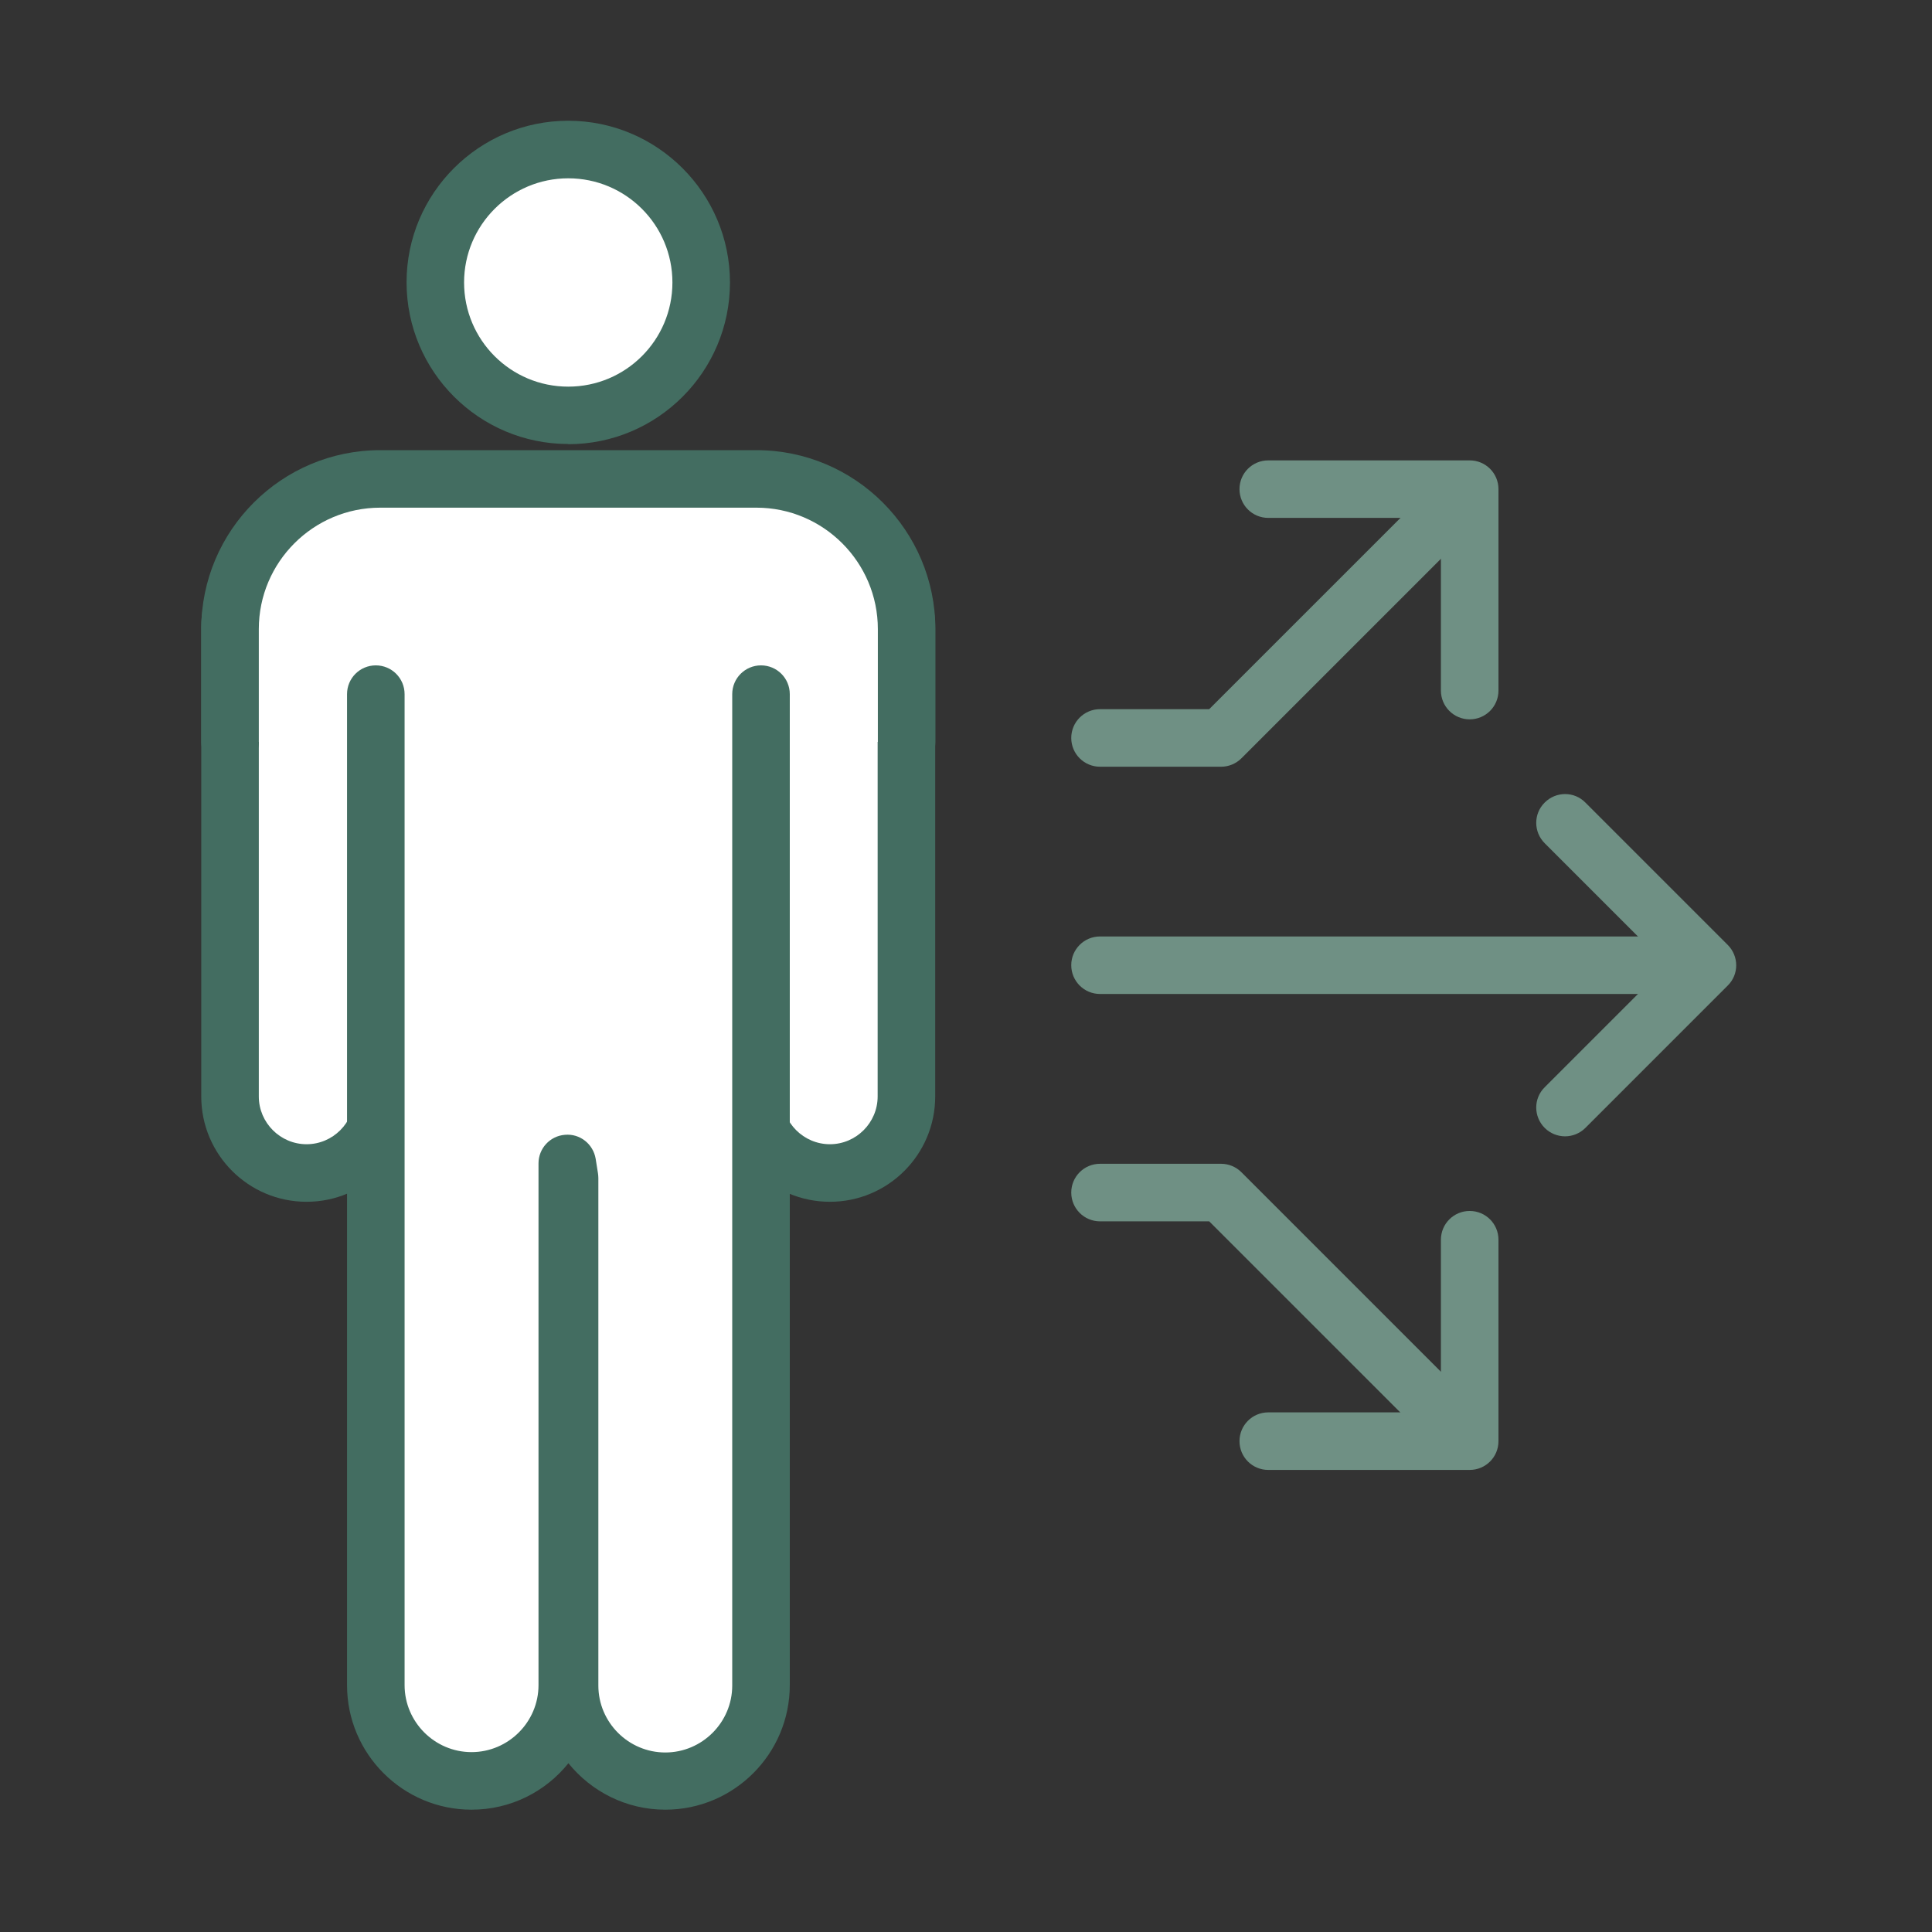 <svg width="48" height="48" viewBox="0 0 48 48" fill="none" xmlns="http://www.w3.org/2000/svg">
<rect x="0" y="0" width="48" height="48" fill="#333333" stroke="none"/>
<path d="M9.523 27.235C9.523 28.288 8.67 29.137 7.621 29.137C6.568 29.137 5.72 28.284 5.72 27.235V15.577C5.72 14.524 6.573 13.676 7.621 13.676C8.675 13.676 9.523 14.529 9.523 15.577V27.235Z" fill="white"/>
<path d="M7.617 29.858C6.172 29.858 5 28.685 5 27.241V15.583C5 14.139 6.172 12.967 7.617 12.967C9.061 12.967 10.233 14.139 10.233 15.583V27.241C10.233 28.685 9.061 29.858 7.617 29.858ZM7.617 14.397C6.964 14.397 6.43 14.93 6.43 15.583V27.241C6.43 27.894 6.964 28.428 7.617 28.428C8.269 28.428 8.803 27.894 8.803 27.241V15.583C8.803 14.926 8.269 14.397 7.617 14.397Z" fill="#436D61"/>
<path d="M22.525 27.235C22.525 28.288 21.672 29.137 20.623 29.137C19.57 29.137 18.722 28.284 18.722 27.235V15.577C18.722 14.524 19.575 13.676 20.623 13.676C21.672 13.676 22.525 14.529 22.525 15.577V27.235Z" fill="white"/>
<path d="M20.619 29.858C19.174 29.858 18.002 28.685 18.002 27.241V15.583C18.002 14.139 19.174 12.967 20.619 12.967C22.063 12.967 23.235 14.139 23.235 15.583V27.241C23.235 28.685 22.063 29.858 20.619 29.858ZM20.619 14.397C19.966 14.397 19.432 14.93 19.432 15.583V27.241C19.432 27.894 19.966 28.428 20.619 28.428C21.271 28.428 21.805 27.894 21.805 27.241V15.583C21.805 14.926 21.271 14.397 20.619 14.397Z" fill="#436D61"/>
<path d="M5.715 18.433V15.63C5.715 13.566 7.388 11.898 9.447 11.898H18.793C20.857 11.898 22.525 13.571 22.525 15.63V18.433" fill="white"/>
<path d="M22.525 19.148C22.129 19.148 21.81 18.828 21.81 18.433V15.63C21.81 13.967 20.456 12.613 18.793 12.613H9.447C7.783 12.613 6.43 13.967 6.43 15.63V18.433C6.43 18.828 6.11 19.148 5.715 19.148C5.319 19.148 5 18.828 5 18.433V15.63C5 13.176 6.997 11.184 9.447 11.184H18.793C21.247 11.184 23.239 13.181 23.239 15.63V18.433C23.239 18.828 22.92 19.148 22.525 19.148Z" fill="#436D61"/>
<path d="M18.907 17.246V41.867C18.907 43.183 17.844 44.246 16.529 44.246C15.213 44.246 14.151 43.183 14.151 41.867V29.256L14.093 28.899V41.863C14.093 43.178 13.031 44.241 11.715 44.241C10.4 44.241 9.337 43.178 9.337 41.863V17.246" fill="white"/>
<path d="M16.529 44.961C15.557 44.961 14.689 44.508 14.122 43.807C13.555 44.513 12.688 44.961 11.715 44.961C10.009 44.961 8.622 43.574 8.622 41.867V17.246C8.622 16.851 8.941 16.531 9.337 16.531C9.733 16.531 10.052 16.851 10.052 17.246V41.867C10.052 42.782 10.8 43.531 11.715 43.531C12.63 43.531 13.379 42.782 13.379 41.867V28.904C13.379 28.532 13.665 28.222 14.036 28.194C14.408 28.16 14.737 28.422 14.799 28.789L14.856 29.147C14.861 29.185 14.866 29.223 14.866 29.266V41.877C14.866 42.792 15.614 43.54 16.529 43.54C17.444 43.54 18.192 42.792 18.192 41.877V17.246C18.192 16.851 18.512 16.531 18.907 16.531C19.303 16.531 19.622 16.851 19.622 17.246V41.867C19.622 43.574 18.235 44.961 16.529 44.961Z" fill="#436D61"/>
<path d="M17.421 7.018C17.421 5.197 15.944 3.715 14.118 3.715C12.293 3.715 10.815 5.192 10.815 7.018C10.815 8.843 12.293 10.32 14.118 10.32C15.944 10.32 17.421 8.843 17.421 7.018Z" fill="white"/>
<path d="M14.118 11.031C11.902 11.031 10.101 9.229 10.101 7.013C10.101 4.797 11.907 3 14.118 3C16.33 3 18.136 4.802 18.136 7.018C18.136 9.234 16.334 11.036 14.118 11.036V11.031ZM14.118 4.43C12.693 4.43 11.53 5.588 11.53 7.018C11.53 8.448 12.688 9.606 14.118 9.606C15.548 9.606 16.706 8.448 16.706 7.018C16.706 5.588 15.548 4.43 14.118 4.43Z" fill="#436D61"/>
<path d="M41.685 24.695H27.33C26.935 24.695 26.615 24.376 26.615 23.98C26.615 23.585 26.935 23.266 27.33 23.266H41.685C42.081 23.266 42.4 23.585 42.4 23.98C42.4 24.376 42.081 24.695 41.685 24.695Z" fill="#6F9084"/>
<path d="M38.883 28.232C38.702 28.232 38.516 28.161 38.378 28.023C38.097 27.741 38.097 27.289 38.378 27.012L41.409 23.981L38.378 20.95C38.097 20.669 38.097 20.216 38.378 19.939C38.659 19.658 39.112 19.658 39.388 19.939L42.925 23.476C43.206 23.757 43.206 24.21 42.925 24.486L39.388 28.023C39.25 28.161 39.064 28.232 38.883 28.232Z" fill="#6F9084"/>
<path d="M30.337 19.049H27.33C26.935 19.049 26.615 18.73 26.615 18.334C26.615 17.939 26.935 17.619 27.33 17.619H30.042L35.49 12.172C35.771 11.891 36.224 11.891 36.5 12.172C36.781 12.453 36.781 12.906 36.5 13.182L30.843 18.84C30.709 18.973 30.528 19.049 30.337 19.049Z" fill="#6F9084"/>
<path d="M36.514 17.872C36.119 17.872 35.799 17.552 35.799 17.157V12.867H31.51C31.114 12.867 30.795 12.548 30.795 12.152C30.795 11.757 31.114 11.438 31.51 11.438H36.514C36.91 11.438 37.229 11.757 37.229 12.152V17.157C37.229 17.552 36.91 17.872 36.514 17.872Z" fill="#6F9084"/>
<path d="M35.995 36.001C35.814 36.001 35.628 35.93 35.49 35.791L30.042 30.344H27.33C26.935 30.344 26.615 30.024 26.615 29.629C26.615 29.233 26.935 28.914 27.33 28.914H30.337C30.528 28.914 30.709 28.99 30.843 29.124L36.5 34.781C36.781 35.062 36.781 35.515 36.5 35.791C36.362 35.93 36.176 36.001 35.995 36.001Z" fill="#6F9084"/>
<path d="M36.514 36.52H31.51C31.114 36.52 30.795 36.201 30.795 35.805C30.795 35.41 31.114 35.09 31.51 35.09H35.799V30.801C35.799 30.405 36.119 30.086 36.514 30.086C36.91 30.086 37.229 30.405 37.229 30.801V35.805C37.229 36.201 36.91 36.52 36.514 36.52Z" fill="#6F9084"/>
</svg>
